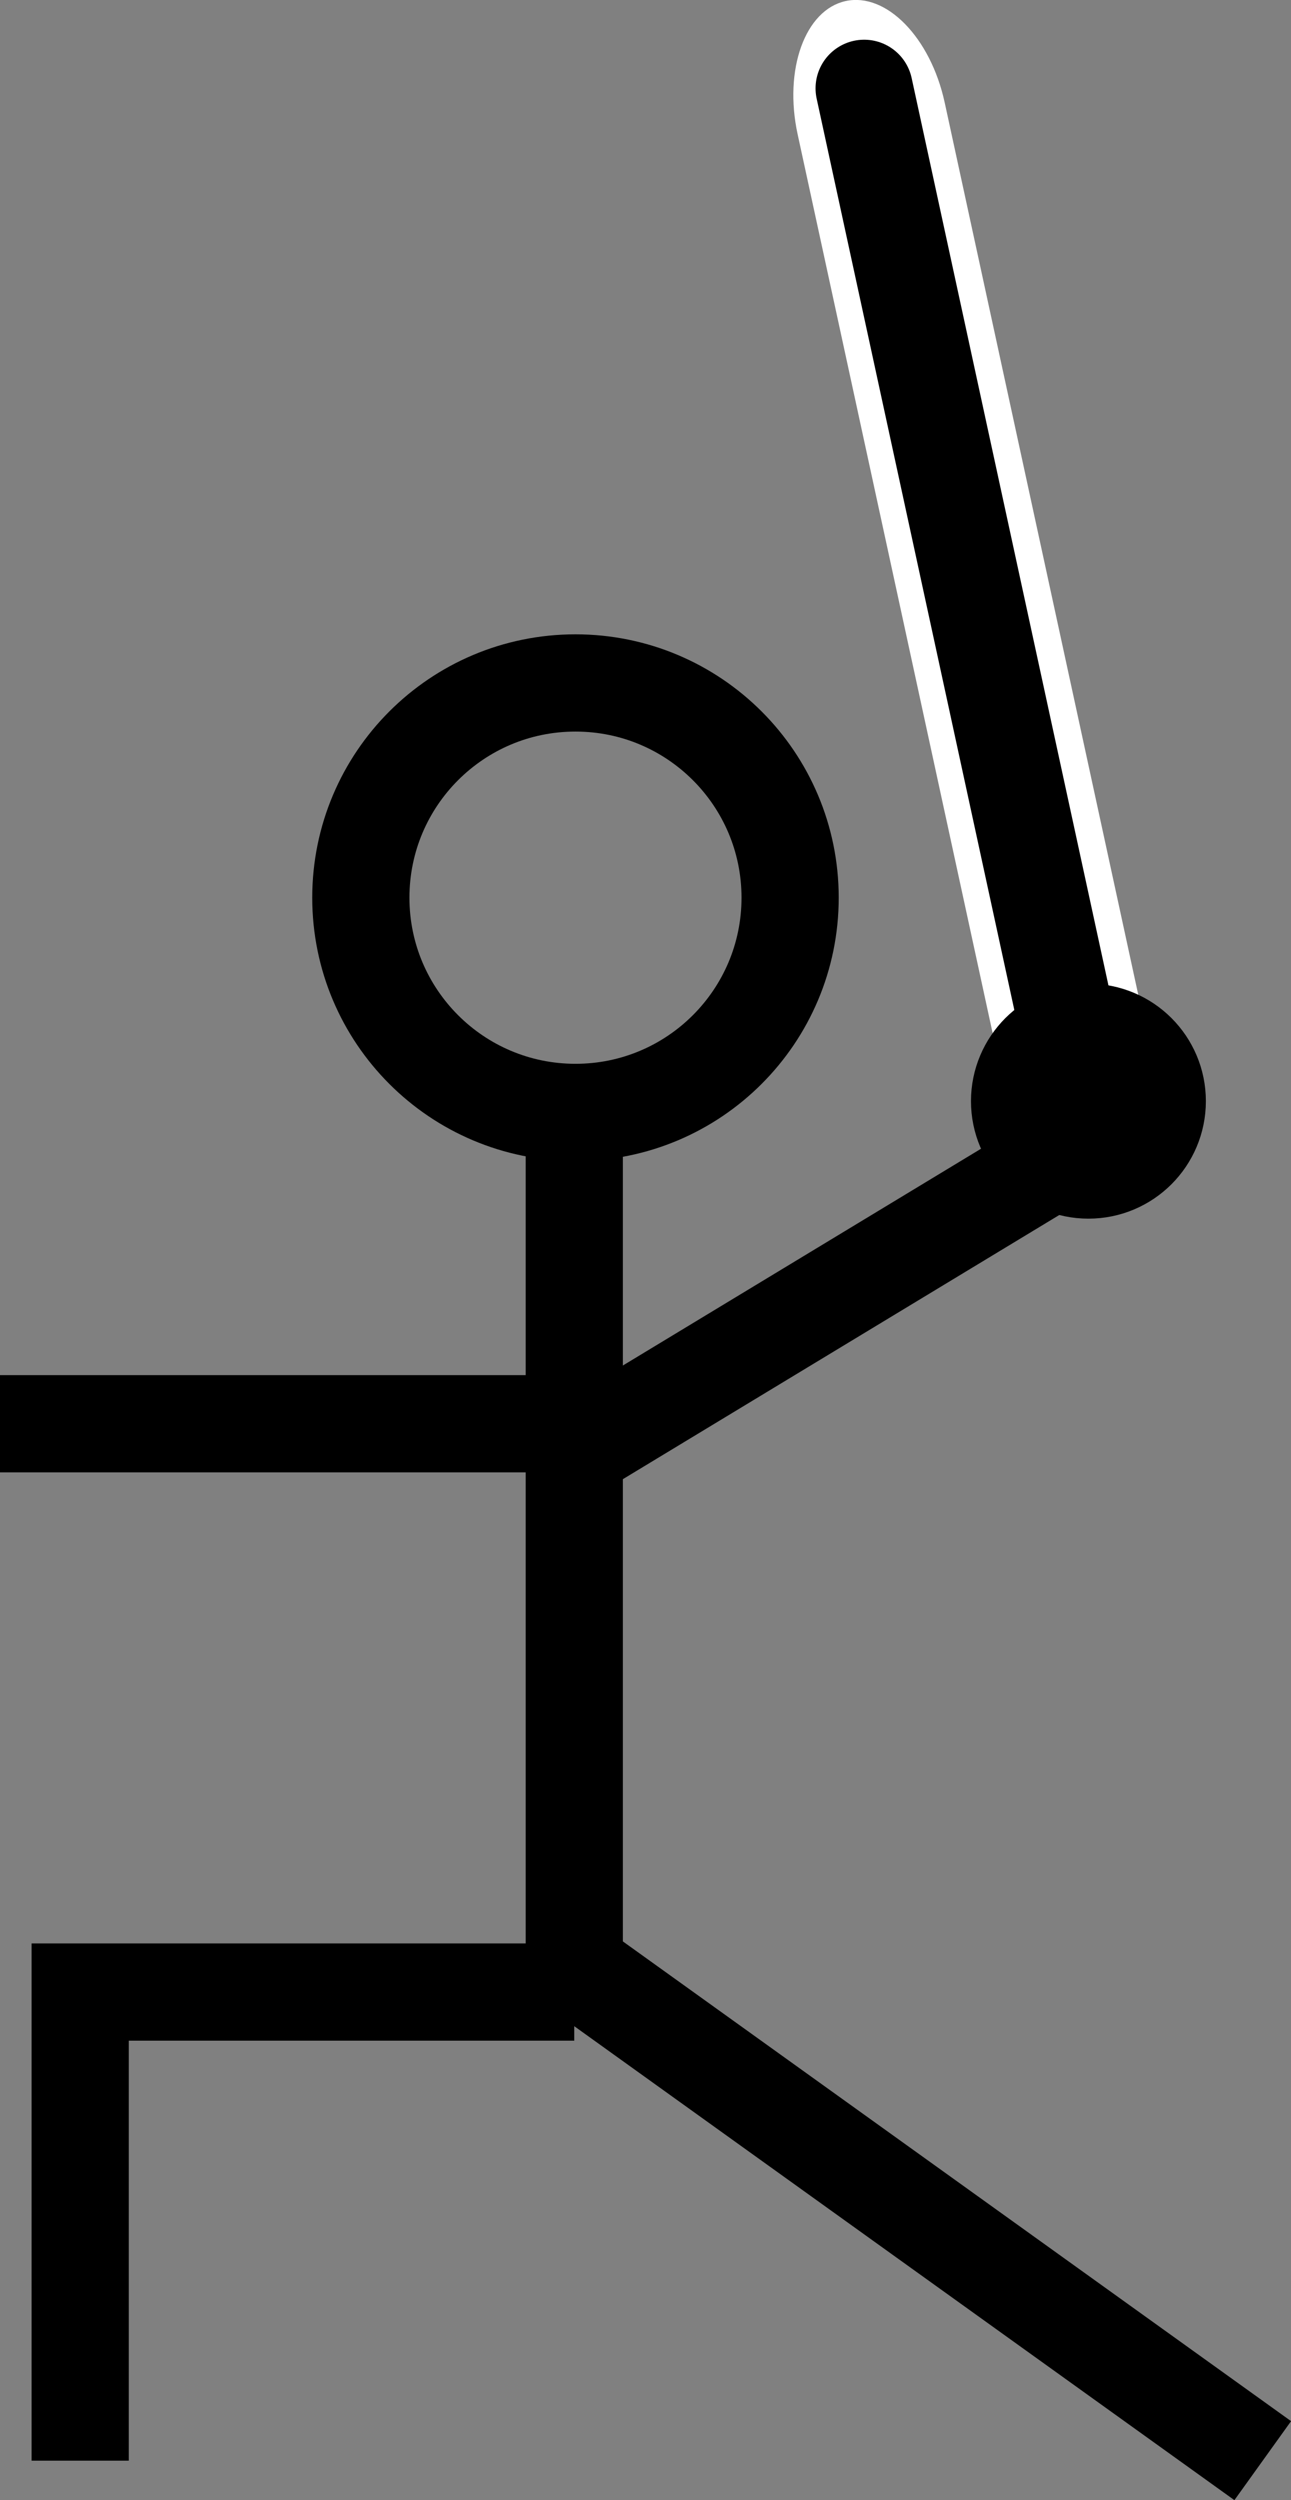<?xml version="1.0" encoding="UTF-8"?>
<svg id="Layer_2" data-name="Layer 2" xmlns="http://www.w3.org/2000/svg" viewBox="0 0 159.39 308.53">
  <rect x="0" y="0" width="159.39" height="308.53" fill="#808080" stroke="none"/>
  <defs>
    <style>
      .cls-1 {
        stroke-linecap: round;
        stroke-linejoin: round;
      }

      .cls-1, .cls-2 {
        fill: none;
        stroke: #000;
        stroke-width: 12px;
      }

      .cls-2 {
        stroke-miterlimit: 10;
      }

      .cls-3 {
        fill: #fff;
        stroke-width: 0px;
      }
    </style>
  </defs>
  <g id="Layer_1-2" data-name="Layer 1">
    <g>
      <polyline class="cls-2" points="155.9 303.66 70.9 242.66 70.9 135.2"/>
      <polyline class="cls-2" points="9.9 303.66 9.9 245.83 70.9 245.83"/>
      <path class="cls-2" d="M97.55,110.78c0,14.64-11.86,26.5-26.5,26.5-14.64,0-26.5-11.86-26.5-26.5,0-14.64,11.86-26.5,26.5-26.5,14.64,0,26.5,11.86,26.5,26.5Z"/>
      <line class="cls-2" x1="71.49" y1="178.8" x2="131.04" y2="142.77"/>
      <line class="cls-2" x1="0" y1="175.7" x2="70.53" y2="175.7"/>
      <g>
        <path class="cls-3" d="M98.48,16.58l24,110.57c1.74,8,7.2,13.6,12.22,12.51s7.67-8.45,5.93-16.45L116.63,12.64c-1.74-8-7.2-13.6-12.22-12.51-5.01,1.09-7.67,8.45-5.93,16.45Z"/>
        <circle class="cls-2" cx="134.38" cy="135.89" r="8.5"/>
        <line class="cls-1" x1="134.48" y1="138.97" x2="106.69" y2="10.9"/>
      </g>
    </g>
  </g>
</svg>